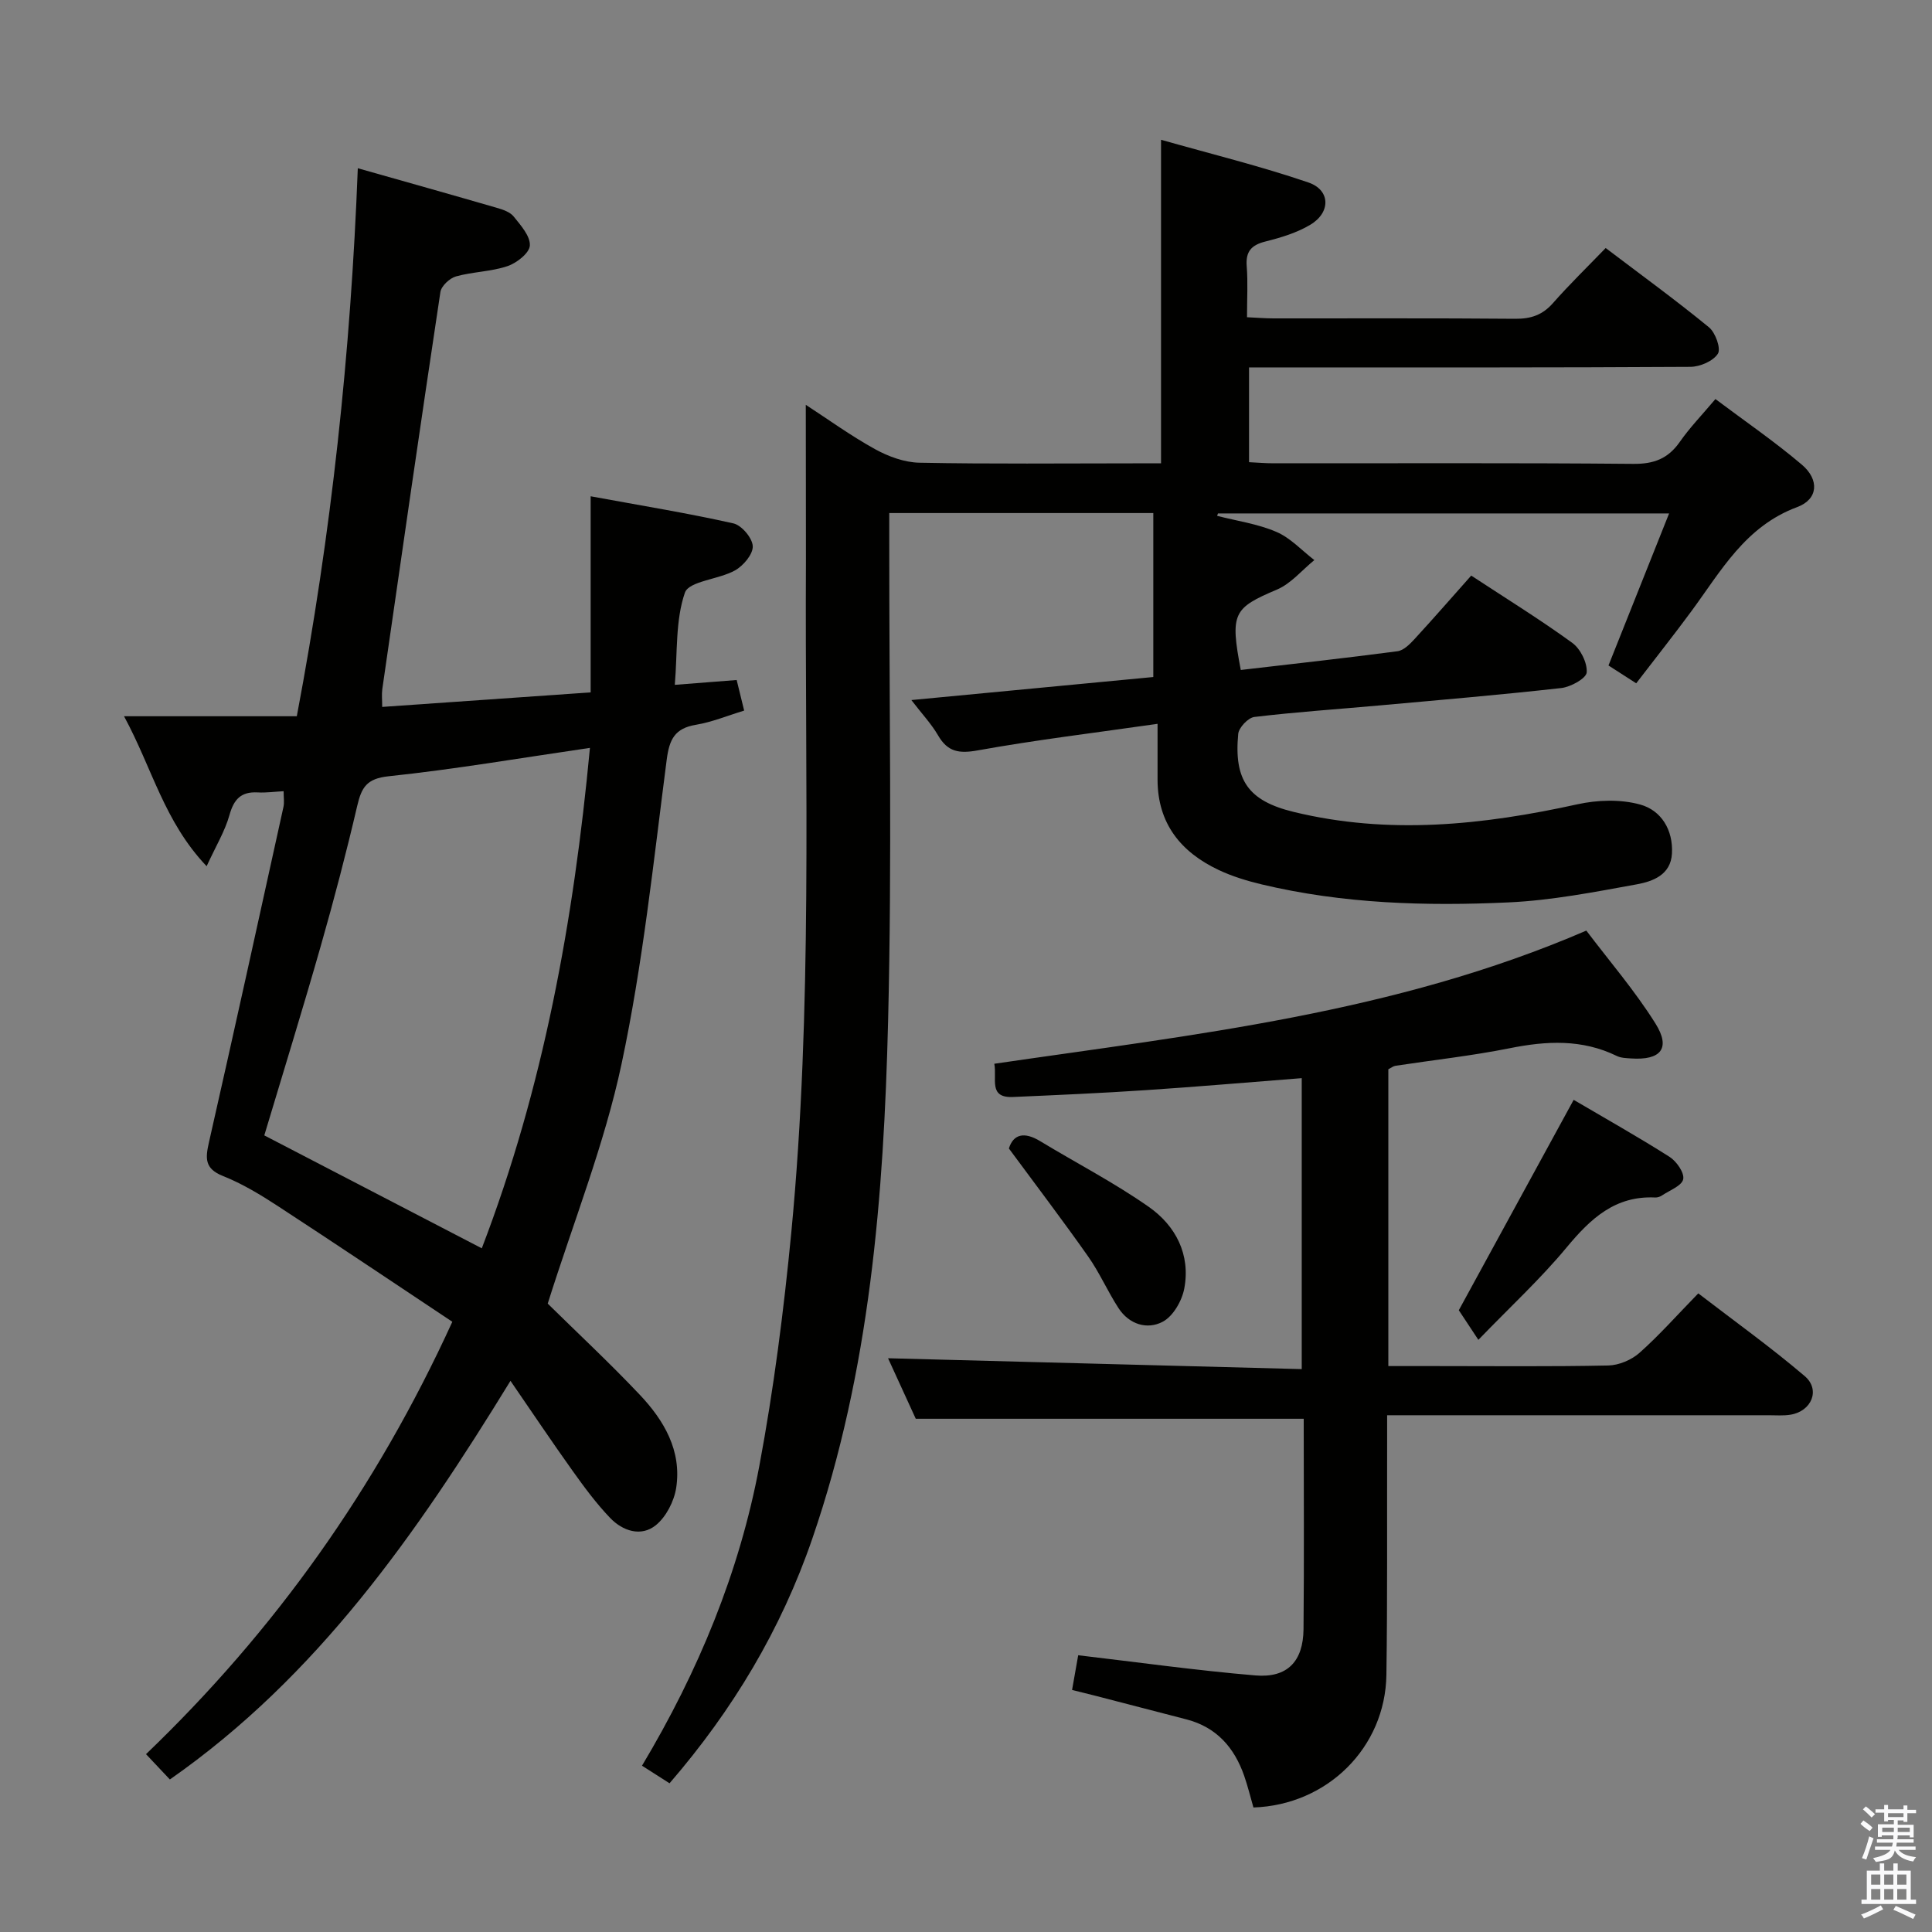<svg enable-background="new 0 0 400 400" viewBox="0 0 400 400" xmlns="http://www.w3.org/2000/svg"><rect x="0" y="0" width="400" height="400" fill="#808080" stroke="none"/><path d="m385.2 377.6.6-.7c.6.4 1.3.9 1.9 1.5l-.6.7c-.8-.5-1.4-1-1.9-1.5zm.3 7.1c.6-1.4 1.1-2.9 1.5-4.5.3.1.6.3.9.4-.5 1.4-1 2.9-1.5 4.4zm.2-10.1.6-.6c.7.5 1.3 1.1 1.9 1.6l-.7.7c-.6-.6-1.2-1.2-1.8-1.7zm8.4-.8h.8v.9h1.8v.7h-1.8v1.8h-.8v-.3h-1.2v.9h3.3v2.6h-.8v-.4h-2.5c0 .3 0 .6-.1.8h3.4v.7h-3.5c0 .3-.1.6-.1.8h4v.7h-3.5c.7.9 1.9 1.3 3.6 1.5-.2.2-.4.5-.6.9-1.9-.3-3.2-1.1-3.8-2.3-.5 2.1-1.8 2-3.9 2.4-.2-.3-.4-.5-.6-.8 1.9-.4 3.1-.9 3.6-1.7h-3.2v-.7h3.5c.1-.2.1-.5.2-.8h-3.3v-.7h3.4c0-.2 0-.5 0-.8h-2.4v.3h-.8v-2.6h3.3v-.9h-1.2v.3h-.8v-1.8h-1.8v-.7h1.8v-.9h.8v.9h3.2zm-4.4 5.5h2.4c0-.3 0-.6 0-.9h-2.4zm1.2-3.1h3.2v-.8h-3.2zm4.4 2.2h-2.4v.9h2.5v-.9z" fill="#fafafb"/><path d="m389.2 385.8h.9v1.5h1.9v-1.5h.9v1.5h2.7v6h1.1v.9h-11.3v-.9h1.1v-6h2.7zm.2 8.7.5.8c-1.2.6-2.5 1.3-4 1.9-.2-.3-.3-.6-.6-.8 1.6-.6 3-1.3 4.1-1.9zm-2-4.3h1.9v-2.1h-1.9zm0 3.1h1.9v-2.2h-1.9zm2.7-3.1h1.9v-2.1h-1.9zm0 3.1h1.9v-2.2h-1.9zm2.4 1.3c1.4.6 2.7 1.2 4.1 1.8l-.5.9c-1.5-.7-2.8-1.4-4.1-1.9zm2.2-6.5h-1.9v2.1h1.9zm-1.9 5.2h1.9v-2.2h-1.9z" fill="#fafafb"/><g fill="#010100"><path d="m166.83 83.81c4.65 3.03 9.33 6.42 14.35 9.19 2.76 1.52 6.08 2.74 9.18 2.8 14.83.29 29.66.13 44.49.13h5.53c0-22.23 0-43.96 0-66.99 10.36 2.94 20.59 5.45 30.51 8.84 4.59 1.57 4.65 6.21.4 8.75-2.79 1.67-6.07 2.66-9.26 3.46-2.93.73-4.16 2.05-3.91 5.15.26 3.3.06 6.63.06 10.54 2.02.09 3.77.24 5.52.24 16.67.02 33.33-.07 50 .08 3.25.03 5.66-.78 7.83-3.25 3.4-3.86 7.1-7.46 10.91-11.4 7.46 5.66 14.59 10.84 21.39 16.42 1.34 1.1 2.51 4.4 1.84 5.46-.97 1.53-3.7 2.71-5.69 2.72-28.16.17-56.33.12-84.49.12-2.16 0-4.32 0-6.89 0v19.62c1.56.07 3.3.23 5.05.23 24.83.02 49.66-.11 74.49.12 4.29.04 7.22-1.08 9.65-4.56 2.08-2.98 4.64-5.62 7.37-8.86 6.11 4.59 12.25 8.79 17.9 13.59 3.66 3.11 3.39 7.16-.98 8.78-10.73 3.98-15.75 13.21-21.89 21.55-3.64 4.94-7.46 9.75-11.43 14.93-2.07-1.33-3.83-2.46-5.74-3.69 4.19-10.51 8.28-20.79 12.55-31.48-31.54 0-62.47 0-93.4 0-.06.17-.12.33-.18.5 4.11 1.06 8.42 1.66 12.27 3.32 2.92 1.25 5.26 3.84 7.86 5.84-2.56 2.08-4.82 4.86-7.73 6.1-9.05 3.84-9.75 4.87-7.5 16.65 10.8-1.26 21.64-2.45 32.45-3.88 1.26-.17 2.53-1.44 3.49-2.48 3.94-4.28 7.76-8.67 11.77-13.18 7.11 4.67 14.19 9.04 20.91 13.92 1.7 1.23 3.14 4.12 3 6.12-.09 1.24-3.3 3.02-5.26 3.24-12.55 1.41-25.14 2.47-37.73 3.61-8.61.78-17.24 1.35-25.82 2.38-1.28.15-3.22 2.2-3.34 3.51-.91 9.59 2.1 13.86 11.45 16.14 19.71 4.8 39.24 2.73 58.78-1.57 4.18-.92 8.97-1.07 13.02.06 4.33 1.2 6.82 5.25 6.55 10.13-.24 4.43-3.96 5.77-7.27 6.38-8.79 1.6-17.65 3.33-26.54 3.74-17.13.8-34.28.29-51.11-3.72-3.05-.73-6.11-1.66-8.93-2.99-7.81-3.69-12.62-9.59-12.65-18.64-.01-3.59 0-7.19 0-11.62-13.01 1.87-25.19 3.33-37.23 5.5-3.89.7-6.23.32-8.22-3.12-1.39-2.39-3.34-4.45-5.52-7.3 17.36-1.65 33.97-3.23 50.09-4.77 0-11.68 0-22.75 0-33.95-18.5 0-36.14 0-54.67 0v5.74c-.02 33.16.58 66.34-.24 99.49-.9 36.25-3.75 72.36-15.68 107.08-6.46 18.82-16.46 35.5-29.57 50.68-1.97-1.26-3.76-2.4-5.7-3.64 11.64-19.47 20.16-40.02 24.29-62.06 2.99-15.97 5.06-32.16 6.62-48.34 4.44-46.33 2.8-92.83 3.03-139.28.01-10.46-.03-20.92-.03-32.08z"/><path d="m79.13 146.36c14.21-.99 28.24-1.97 43.16-3.01 0-13.36 0-26.58 0-40.6 10.53 1.94 20.1 3.49 29.54 5.61 1.71.38 3.95 3.03 4.02 4.72.07 1.67-1.95 4.06-3.68 5.02-3.39 1.89-9.54 2.2-10.37 4.61-1.98 5.74-1.52 12.31-2.09 19.08 4.67-.36 8.58-.67 12.81-1 .5 2.03.95 3.87 1.55 6.33-3.43 1.04-6.64 2.38-9.99 2.94-4.36.73-5.5 2.98-6.05 7.26-2.73 21.04-4.93 42.23-9.34 62.94-3.54 16.64-9.95 32.68-15.29 49.64 6.07 5.98 12.77 12.22 19.05 18.86 5.03 5.31 8.72 11.6 7.55 19.27-.43 2.78-2.08 6.02-4.22 7.75-3.05 2.46-6.85 1.21-9.45-1.5-2.85-2.97-5.33-6.33-7.73-9.69-4.24-5.93-8.29-11.98-12.91-18.7-19.43 31.67-39.95 61.18-70.52 82.53-1.55-1.65-3.01-3.19-4.94-5.24 26.59-25.51 47.6-54.91 63.42-89.52-12.09-8.04-24.05-16.08-36.13-23.96-3.61-2.36-7.38-4.64-11.36-6.22-3.82-1.52-3.65-3.67-2.9-6.97 5.25-23.13 10.33-46.29 15.43-69.46.2-.93.03-1.94.03-3.24-1.86.1-3.63.35-5.39.25-3.43-.18-4.91 1.42-5.82 4.68-.93 3.33-2.8 6.4-4.73 10.6-8.81-9.27-11.22-20.2-17.1-31.05h35.77c7.2-38.01 11.16-75.24 12.63-113.46 9.8 2.78 19.31 5.45 28.79 8.2 1.26.36 2.75.87 3.5 1.82 1.45 1.81 3.44 4.03 3.33 5.98-.08 1.55-2.72 3.63-4.63 4.27-3.41 1.15-7.19 1.16-10.67 2.13-1.31.37-3.03 1.98-3.22 3.23-4.13 27.39-8.08 54.81-12.03 82.22-.15 1.12-.02 2.26-.02 3.68zm-24.41 88.71c15.04 7.81 29.85 15.5 45.03 23.38 12.78-33.32 19.02-67.85 22.39-103.61-14.47 2.11-28.04 4.44-41.71 5.88-4.55.48-5.58 2.34-6.47 6.12-2.26 9.69-4.78 19.32-7.51 28.88-3.76 13.2-7.83 26.32-11.73 39.35z"/><path d="m269.92 293.74c-26.93 0-53.33 0-80.32 0-1.82-3.98-3.94-8.6-5.74-12.53 28.46.75 56.83 1.49 85.65 2.25 0-20.61 0-40.29 0-60.24-10.91.85-21.64 1.78-32.38 2.49-9.12.61-18.26 1.01-27.39 1.41-5.18.23-3.28-3.77-3.88-6.88 41.29-6.04 82.84-10.42 122.57-27.57 4.73 6.26 10.04 12.42 14.31 19.23 3.23 5.14 1.12 7.66-5.06 7.24-.99-.07-2.07-.09-2.93-.51-7.21-3.52-14.57-3.14-22.21-1.6-7.8 1.56-15.75 2.43-23.62 3.63-.47.07-.89.42-1.48.72v61.45h9.55c12 0 24 .13 35.99-.12 2.2-.05 4.81-1.15 6.46-2.62 4.1-3.64 7.75-7.78 12.17-12.31 7.51 5.77 15.02 11.15 22.04 17.13 3.31 2.82 1.42 7.29-2.96 7.99-1.47.24-2.99.11-4.49.11-24.33 0-48.66 0-72.99 0-1.8 0-3.6 0-6.02 0v5.75c-.04 16 .08 32-.15 47.99-.22 15.07-12.24 26.96-27.53 27.47-.62-2.15-1.16-4.38-1.91-6.54-2.03-5.85-5.72-10.07-11.92-11.69-6.26-1.63-12.52-3.25-18.78-4.87-1.57-.41-3.16-.78-4.94-1.23.48-2.74.91-5.14 1.27-7.19 12.35 1.45 24.49 3.15 36.68 4.18 6.61.56 9.9-2.89 9.97-9.57.14-14.48.04-28.97.04-43.57z"/><path d="m325.81 227.71c6.51 3.83 13.28 7.63 19.83 11.79 1.45.92 3.12 3.29 2.85 4.64-.27 1.36-2.79 2.29-4.37 3.35-.39.27-.95.46-1.41.44-8.31-.41-13.41 4.38-18.35 10.33-5.38 6.49-11.63 12.25-18.28 19.14-1.69-2.55-2.96-4.47-4.05-6.13 7.56-13.84 15.45-28.3 23.78-43.56z"/><path d="m208.88 237.78c.92-2.96 3.16-3.53 6.47-1.52 7.51 4.55 15.35 8.6 22.51 13.62 5.55 3.9 8.66 9.86 7.33 16.9-.48 2.55-2.31 5.74-4.46 6.87-3.22 1.71-6.96.55-9.15-2.81-2.26-3.47-3.92-7.34-6.3-10.71-5.21-7.41-10.7-14.62-16.4-22.35z"/></g></svg>